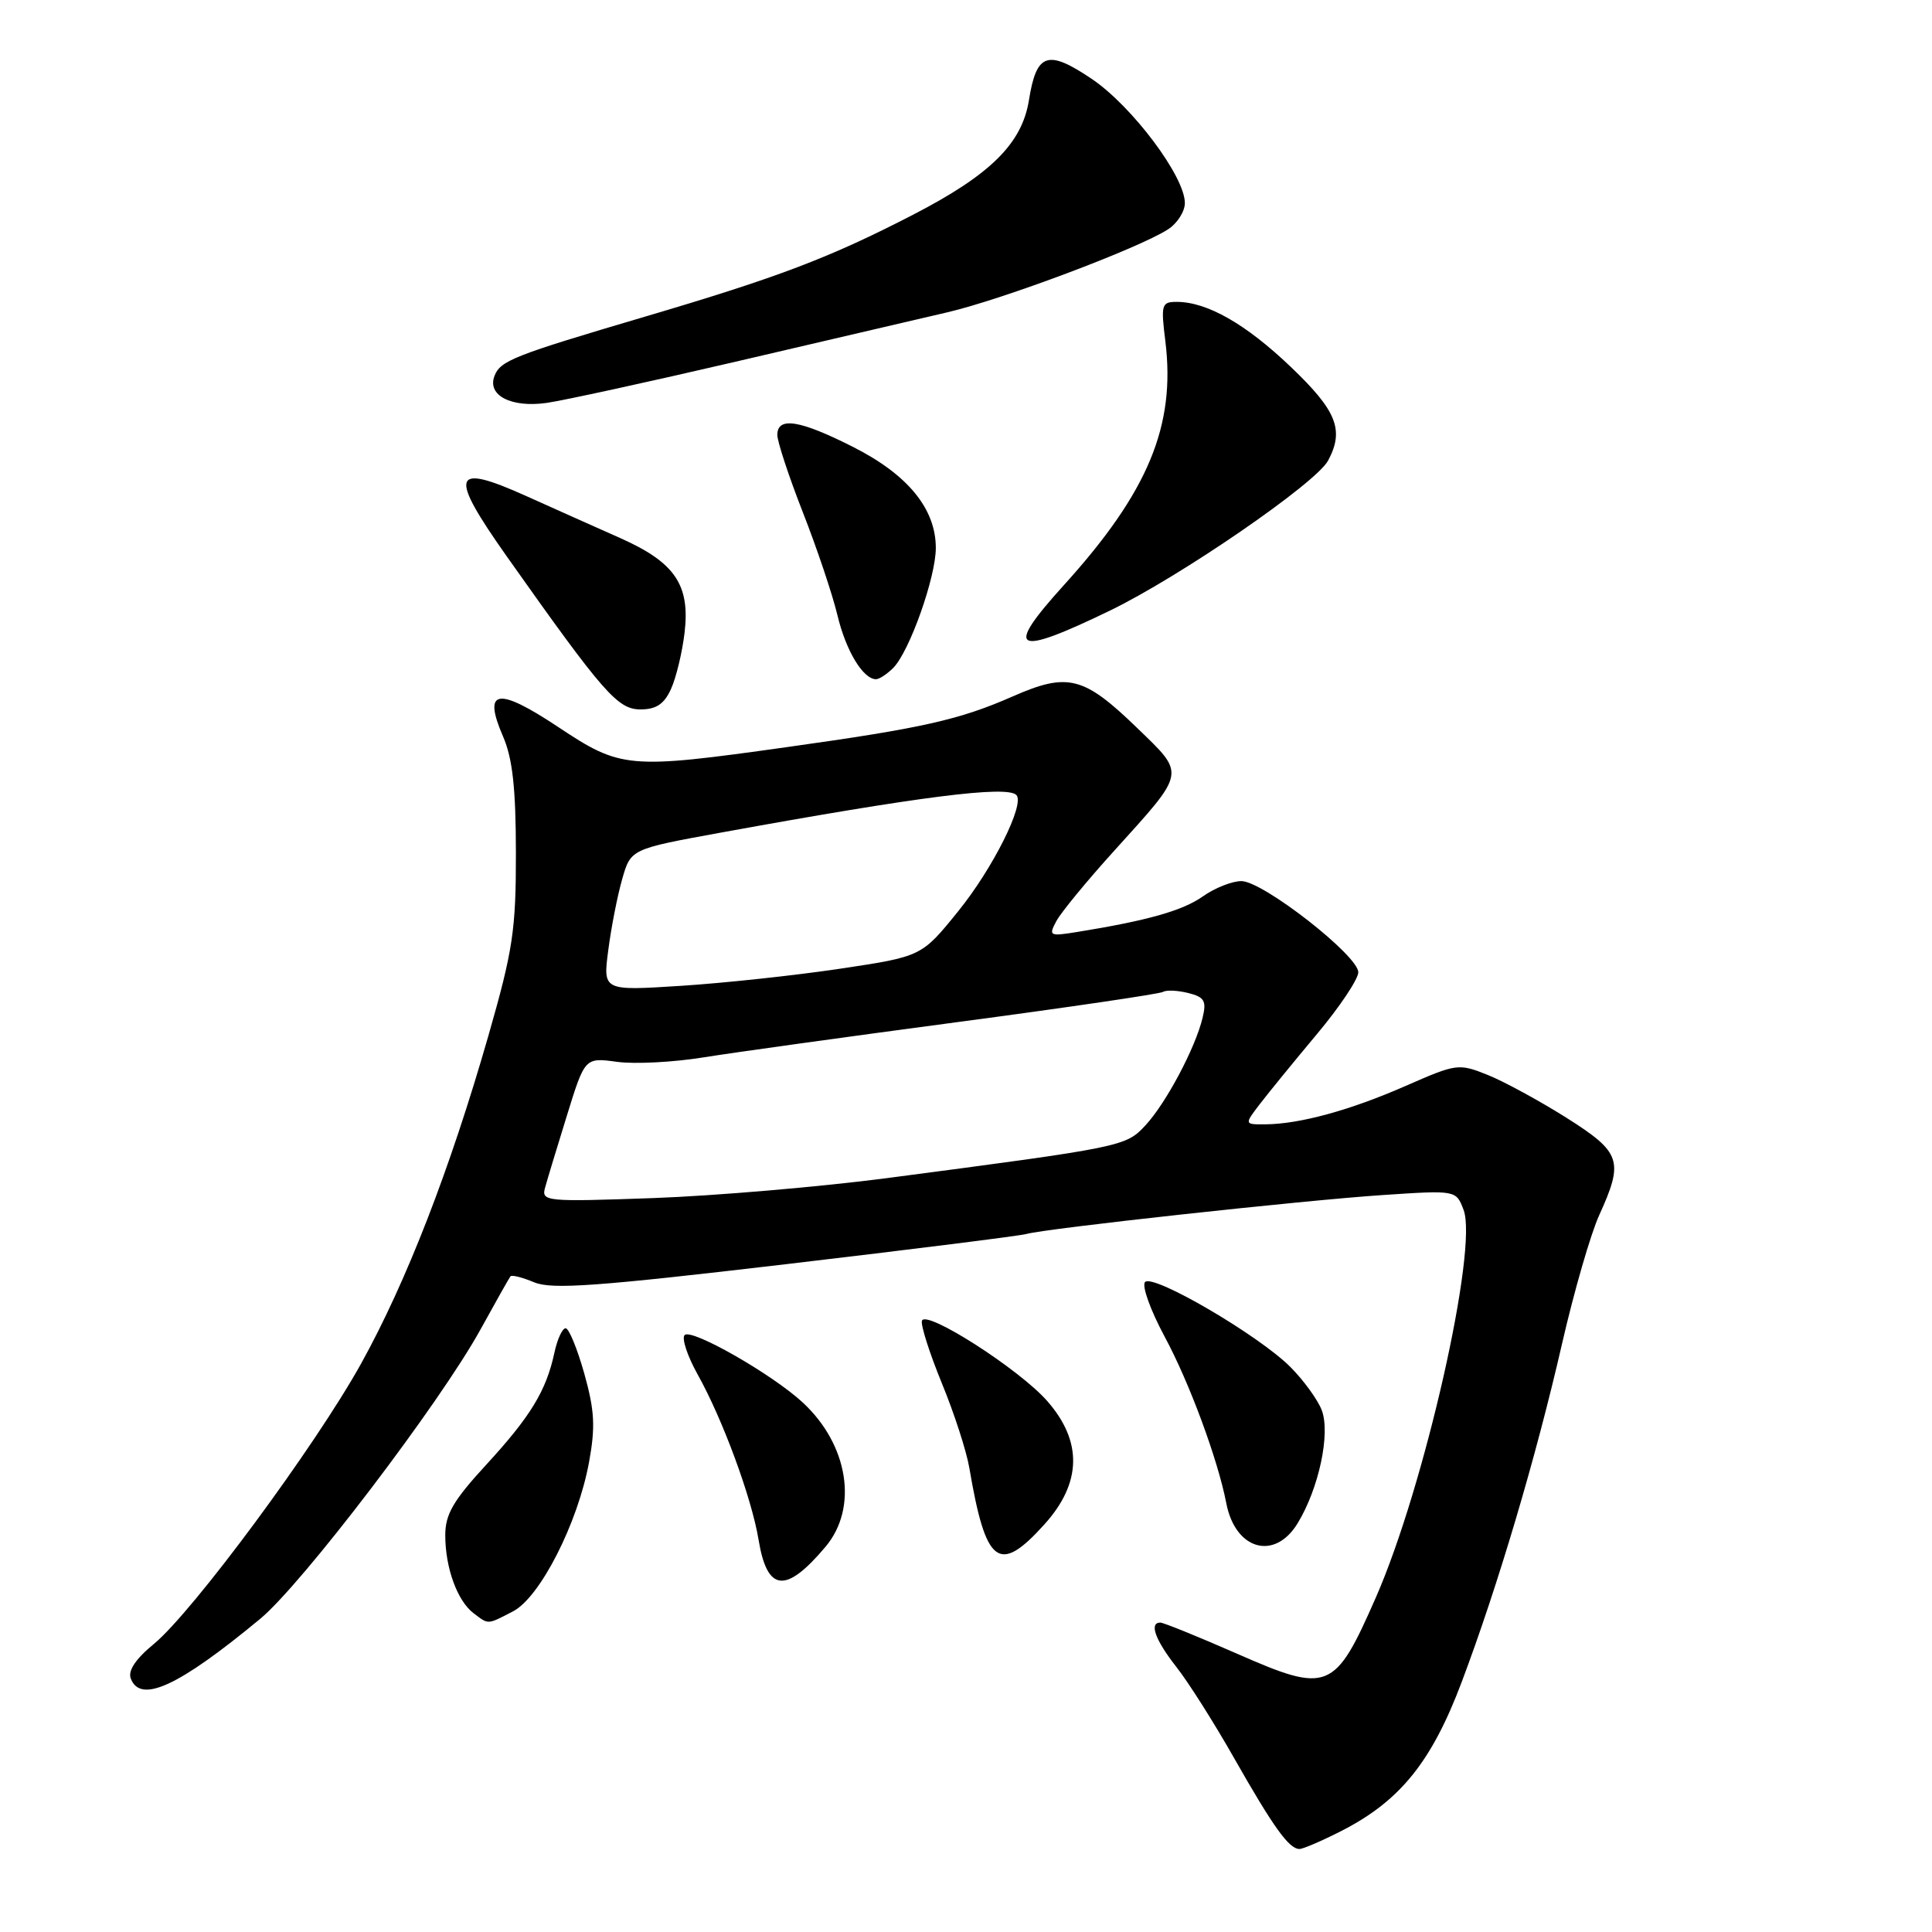 <?xml version="1.0" encoding="UTF-8" standalone="no"?>
<!DOCTYPE svg PUBLIC "-//W3C//DTD SVG 1.1//EN" "http://www.w3.org/Graphics/SVG/1.1/DTD/svg11.dtd" >
<svg xmlns="http://www.w3.org/2000/svg" xmlns:xlink="http://www.w3.org/1999/xlink" version="1.1" viewBox="0 0 256 256">
 <g >
 <path fill="currentColor"
d=" M 177.78 242.59 C 185.52 238.63 189.70 233.45 193.68 222.88 C 198.46 210.20 203.54 193.09 206.99 178.00 C 208.57 171.12 210.78 163.47 211.91 161.00 C 215.19 153.79 214.82 152.70 207.53 148.09 C 203.97 145.85 199.29 143.30 197.12 142.43 C 193.27 140.89 193.00 140.93 186.28 143.88 C 178.92 147.11 172.25 148.94 167.68 148.98 C 164.86 149.00 164.86 149.00 166.97 146.25 C 168.13 144.74 171.53 140.57 174.52 137.00 C 177.51 133.43 179.97 129.75 179.98 128.84 C 180.01 126.64 167.34 116.75 164.49 116.75 C 163.26 116.75 160.96 117.66 159.38 118.78 C 156.70 120.67 152.08 121.98 142.68 123.50 C 139.06 124.08 138.92 124.01 139.98 122.04 C 140.59 120.90 144.03 116.71 147.63 112.74 C 157.24 102.10 157.13 102.71 150.65 96.43 C 143.60 89.61 141.49 89.07 134.21 92.27 C 127.11 95.39 122.25 96.48 104.24 99.00 C 83.21 101.95 82.28 101.86 73.96 96.33 C 65.90 90.98 63.94 91.31 66.65 97.57 C 67.92 100.50 68.35 104.42 68.36 113.00 C 68.37 123.26 67.97 125.87 64.72 137.22 C 59.63 154.96 53.86 169.83 47.85 180.68 C 41.79 191.61 25.56 213.57 20.38 217.84 C 17.96 219.83 16.93 221.38 17.33 222.42 C 18.62 225.78 23.68 223.44 34.47 214.51 C 40.03 209.91 58.31 185.90 63.68 176.14 C 65.69 172.49 67.47 169.33 67.64 169.12 C 67.80 168.90 69.22 169.26 70.80 169.92 C 73.14 170.89 79.15 170.45 104.08 167.52 C 120.81 165.55 135.18 163.75 136.00 163.51 C 138.47 162.79 172.76 159.04 183.22 158.35 C 192.94 157.70 192.94 157.70 193.93 160.31 C 195.88 165.45 188.75 197.00 182.31 211.67 C 176.86 224.09 176.01 224.44 163.95 219.14 C 158.75 216.86 154.16 215.00 153.75 215.00 C 152.24 215.00 153.07 217.30 155.86 220.86 C 157.44 222.86 160.90 228.32 163.55 233.00 C 168.75 242.14 170.80 245.00 172.19 245.00 C 172.67 245.00 175.19 243.91 177.78 242.59 Z  M 67.98 213.51 C 71.56 211.66 76.57 201.82 78.05 193.75 C 78.91 189.05 78.79 186.90 77.42 182.00 C 76.49 178.70 75.38 176.00 74.95 176.00 C 74.51 176.00 73.84 177.46 73.46 179.25 C 72.37 184.30 70.31 187.68 64.43 194.08 C 60.05 198.84 59.00 200.65 59.00 203.43 C 59.00 207.73 60.59 212.12 62.74 213.75 C 64.77 215.29 64.51 215.31 67.98 213.51 Z  M 109.39 204.95 C 113.74 199.78 112.42 191.44 106.37 185.84 C 102.32 182.09 91.65 176.00 90.72 176.90 C 90.30 177.31 91.07 179.66 92.43 182.10 C 95.76 188.05 99.59 198.46 100.51 204.00 C 101.65 210.96 104.11 211.22 109.39 204.95 Z  M 138.38 202.00 C 143.34 196.51 143.47 191.00 138.75 185.63 C 135.04 181.41 122.67 173.49 122.16 175.01 C 121.98 175.57 123.16 179.28 124.79 183.26 C 126.43 187.24 128.07 192.30 128.44 194.50 C 130.63 207.37 132.36 208.67 138.38 202.00 Z  M 171.95 201.83 C 174.76 197.22 176.31 189.94 175.14 186.86 C 174.61 185.47 172.73 182.88 170.96 181.11 C 166.78 176.93 152.83 168.77 151.73 169.87 C 151.26 170.34 152.43 173.59 154.32 177.11 C 157.60 183.19 161.37 193.39 162.49 199.18 C 163.68 205.38 168.91 206.85 171.95 201.83 Z  M 88.91 91.30 C 89.59 89.81 90.40 86.45 90.71 83.83 C 91.46 77.49 89.43 74.52 82.17 71.29 C 79.05 69.91 73.45 67.40 69.71 65.72 C 59.86 61.29 59.40 62.75 67.16 73.74 C 79.98 91.87 81.84 94.00 84.87 94.00 C 86.95 94.00 88.00 93.30 88.91 91.30 Z  M 118.36 88.50 C 120.50 86.35 124.00 76.51 124.00 72.61 C 124.00 67.43 120.31 62.91 113.09 59.25 C 106.00 55.65 103.00 55.17 103.00 57.63 C 103.00 58.52 104.52 63.13 106.38 67.88 C 108.24 72.62 110.30 78.75 110.96 81.50 C 112.08 86.22 114.36 90.00 116.08 90.00 C 116.51 90.00 117.53 89.33 118.36 88.50 Z  M 147.05 80.92 C 156.35 76.42 174.38 64.03 175.98 61.03 C 178.15 56.98 177.13 54.43 171.04 48.62 C 165.07 42.92 159.94 40.00 155.92 40.00 C 153.91 40.00 153.81 40.35 154.42 45.25 C 155.79 56.42 152.14 65.20 140.99 77.51 C 132.99 86.34 134.31 87.08 147.05 80.92 Z  M 97.50 47.92 C 109.05 45.22 121.65 42.29 125.50 41.39 C 132.81 39.69 150.86 32.91 154.75 30.40 C 155.99 29.61 157.00 28.03 157.00 26.90 C 157.00 23.38 150.00 14.06 144.67 10.46 C 138.81 6.51 137.34 7.01 136.34 13.27 C 135.42 19.02 131.24 23.16 120.99 28.45 C 109.95 34.15 103.18 36.73 85.39 41.98 C 68.06 47.10 66.29 47.79 65.52 49.82 C 64.53 52.39 67.74 54.05 72.42 53.39 C 74.66 53.07 85.95 50.61 97.50 47.92 Z  M 72.22 157.39 C 72.50 156.35 73.81 152.04 75.12 147.81 C 77.50 140.12 77.50 140.12 81.77 140.70 C 84.12 141.02 89.29 140.75 93.27 140.10 C 97.25 139.46 112.38 137.36 126.90 135.43 C 141.43 133.50 153.67 131.70 154.11 131.43 C 154.55 131.16 156.05 131.23 157.45 131.58 C 159.60 132.12 159.89 132.62 159.35 134.86 C 158.39 138.87 154.50 146.18 151.79 149.10 C 149.16 151.93 148.92 151.98 117.50 156.11 C 108.70 157.26 94.79 158.45 86.60 158.75 C 72.33 159.26 71.72 159.20 72.22 157.39 Z  M 80.60 125.90 C 80.98 122.93 81.81 118.70 82.44 116.50 C 83.58 112.50 83.58 112.50 95.54 110.32 C 121.84 105.53 133.39 104.06 134.67 105.34 C 135.84 106.51 131.57 115.06 126.97 120.74 C 122.12 126.74 122.12 126.74 111.31 128.36 C 105.36 129.25 95.86 130.27 90.20 130.63 C 79.89 131.29 79.89 131.29 80.60 125.90 Z "/>
</g>
</svg>